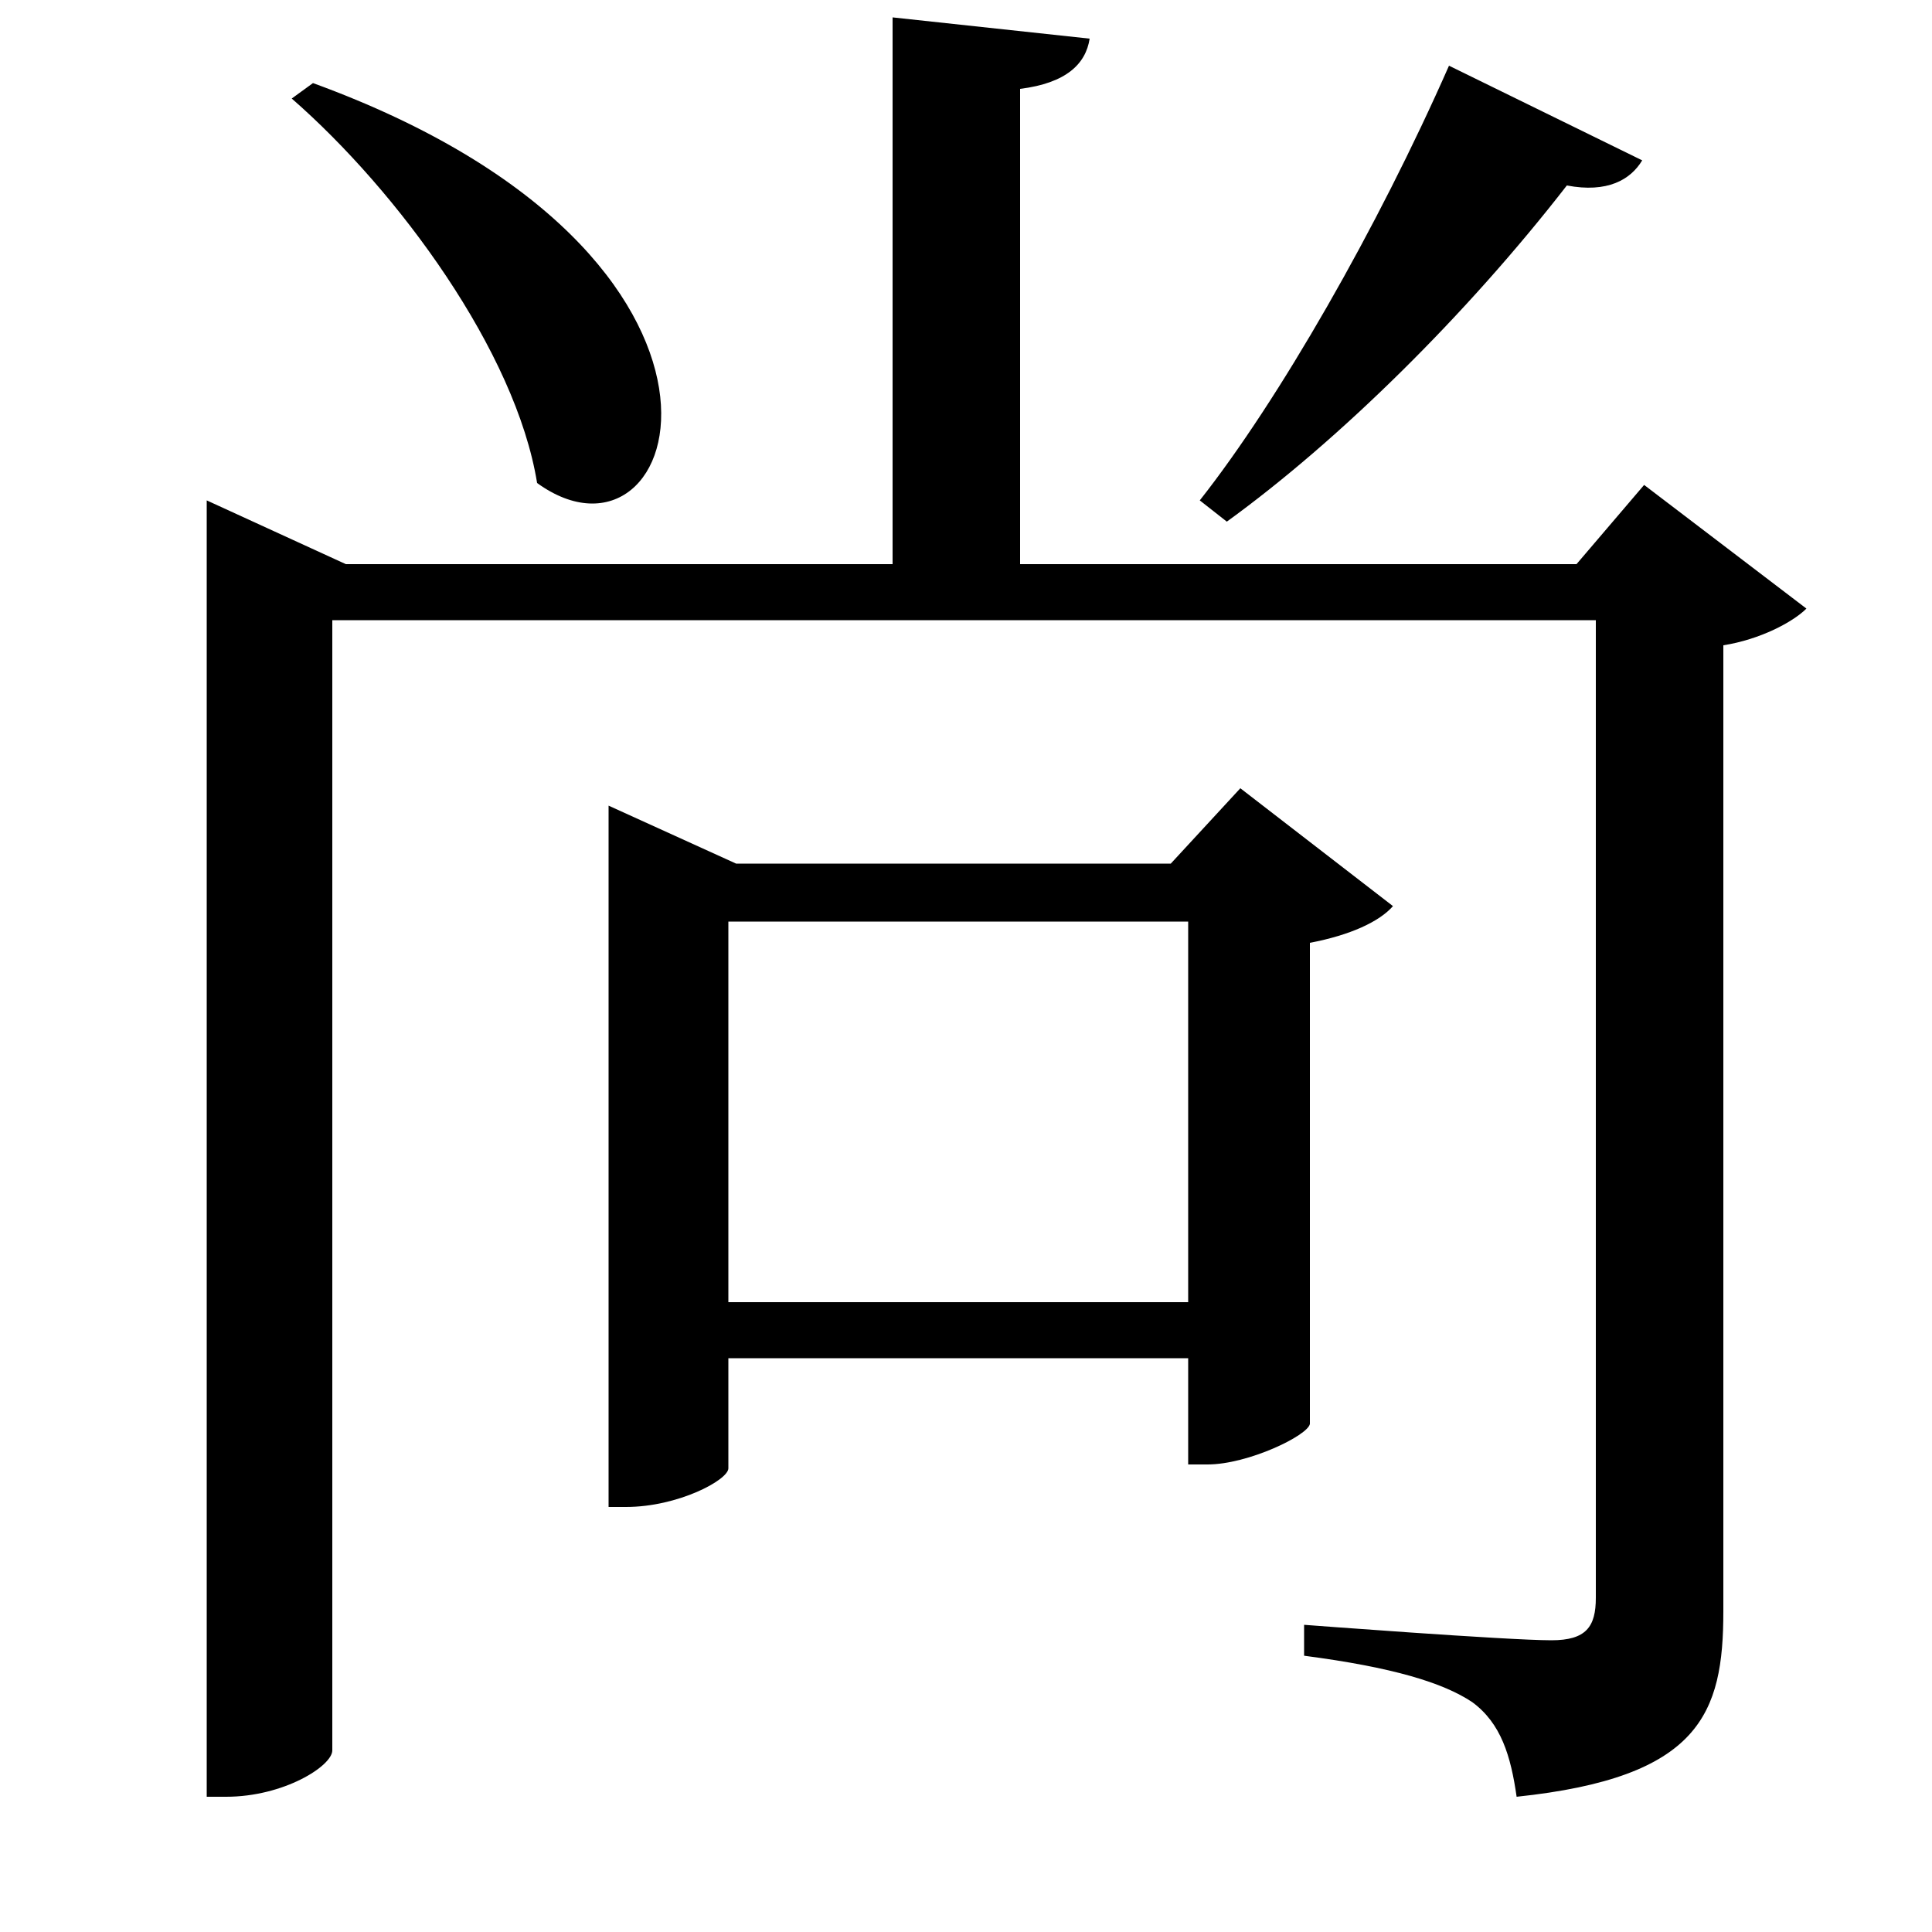 <svg xmlns="http://www.w3.org/2000/svg"
    viewBox="0 0 1000 1000">
  <!--
© 2017-2024 Adobe (http://www.adobe.com/).
Noto is a trademark of Google Inc.
This Font Software is licensed under the SIL Open Font License, Version 1.1. This Font Software is distributed on an "AS IS" BASIS, WITHOUT WARRANTIES OR CONDITIONS OF ANY KIND, either express or implied. See the SIL Open Font License for the specific language, permissions and limitations governing your use of this Font Software.
http://scripts.sil.org/OFL
  -->
<path d="M162 43L151 51C206 99 267 182 278 250 354 305 409 133 162 43ZM750 34C713 118 662 207 621 259L635 270C693 228 759 163 811 96 832 100 844 93 850 83ZM107 292L107 930 117 930C147 930 172 914 172 906L172 321 826 321 826 827C826 842 821 849 803 849 780 849 675 841 675 841L675 857C721 863 747 871 762 881 777 892 782 909 785 930 880 920 892 887 892 834L892 334C911 331 928 322 935 315L851 251 816 292 528 292 528 46C552 43 562 33 564 20L462 9 462 292 179 292 107 259ZM615 477L615 674 377 674 377 477ZM315 447L315 780 324 780C351 780 377 766 377 760L377 703 615 703 615 758 625 758C646 758 677 743 678 737L678 488C699 484 714 477 721 469L642 408 606 447 381 447 315 417Z"/>
</svg>